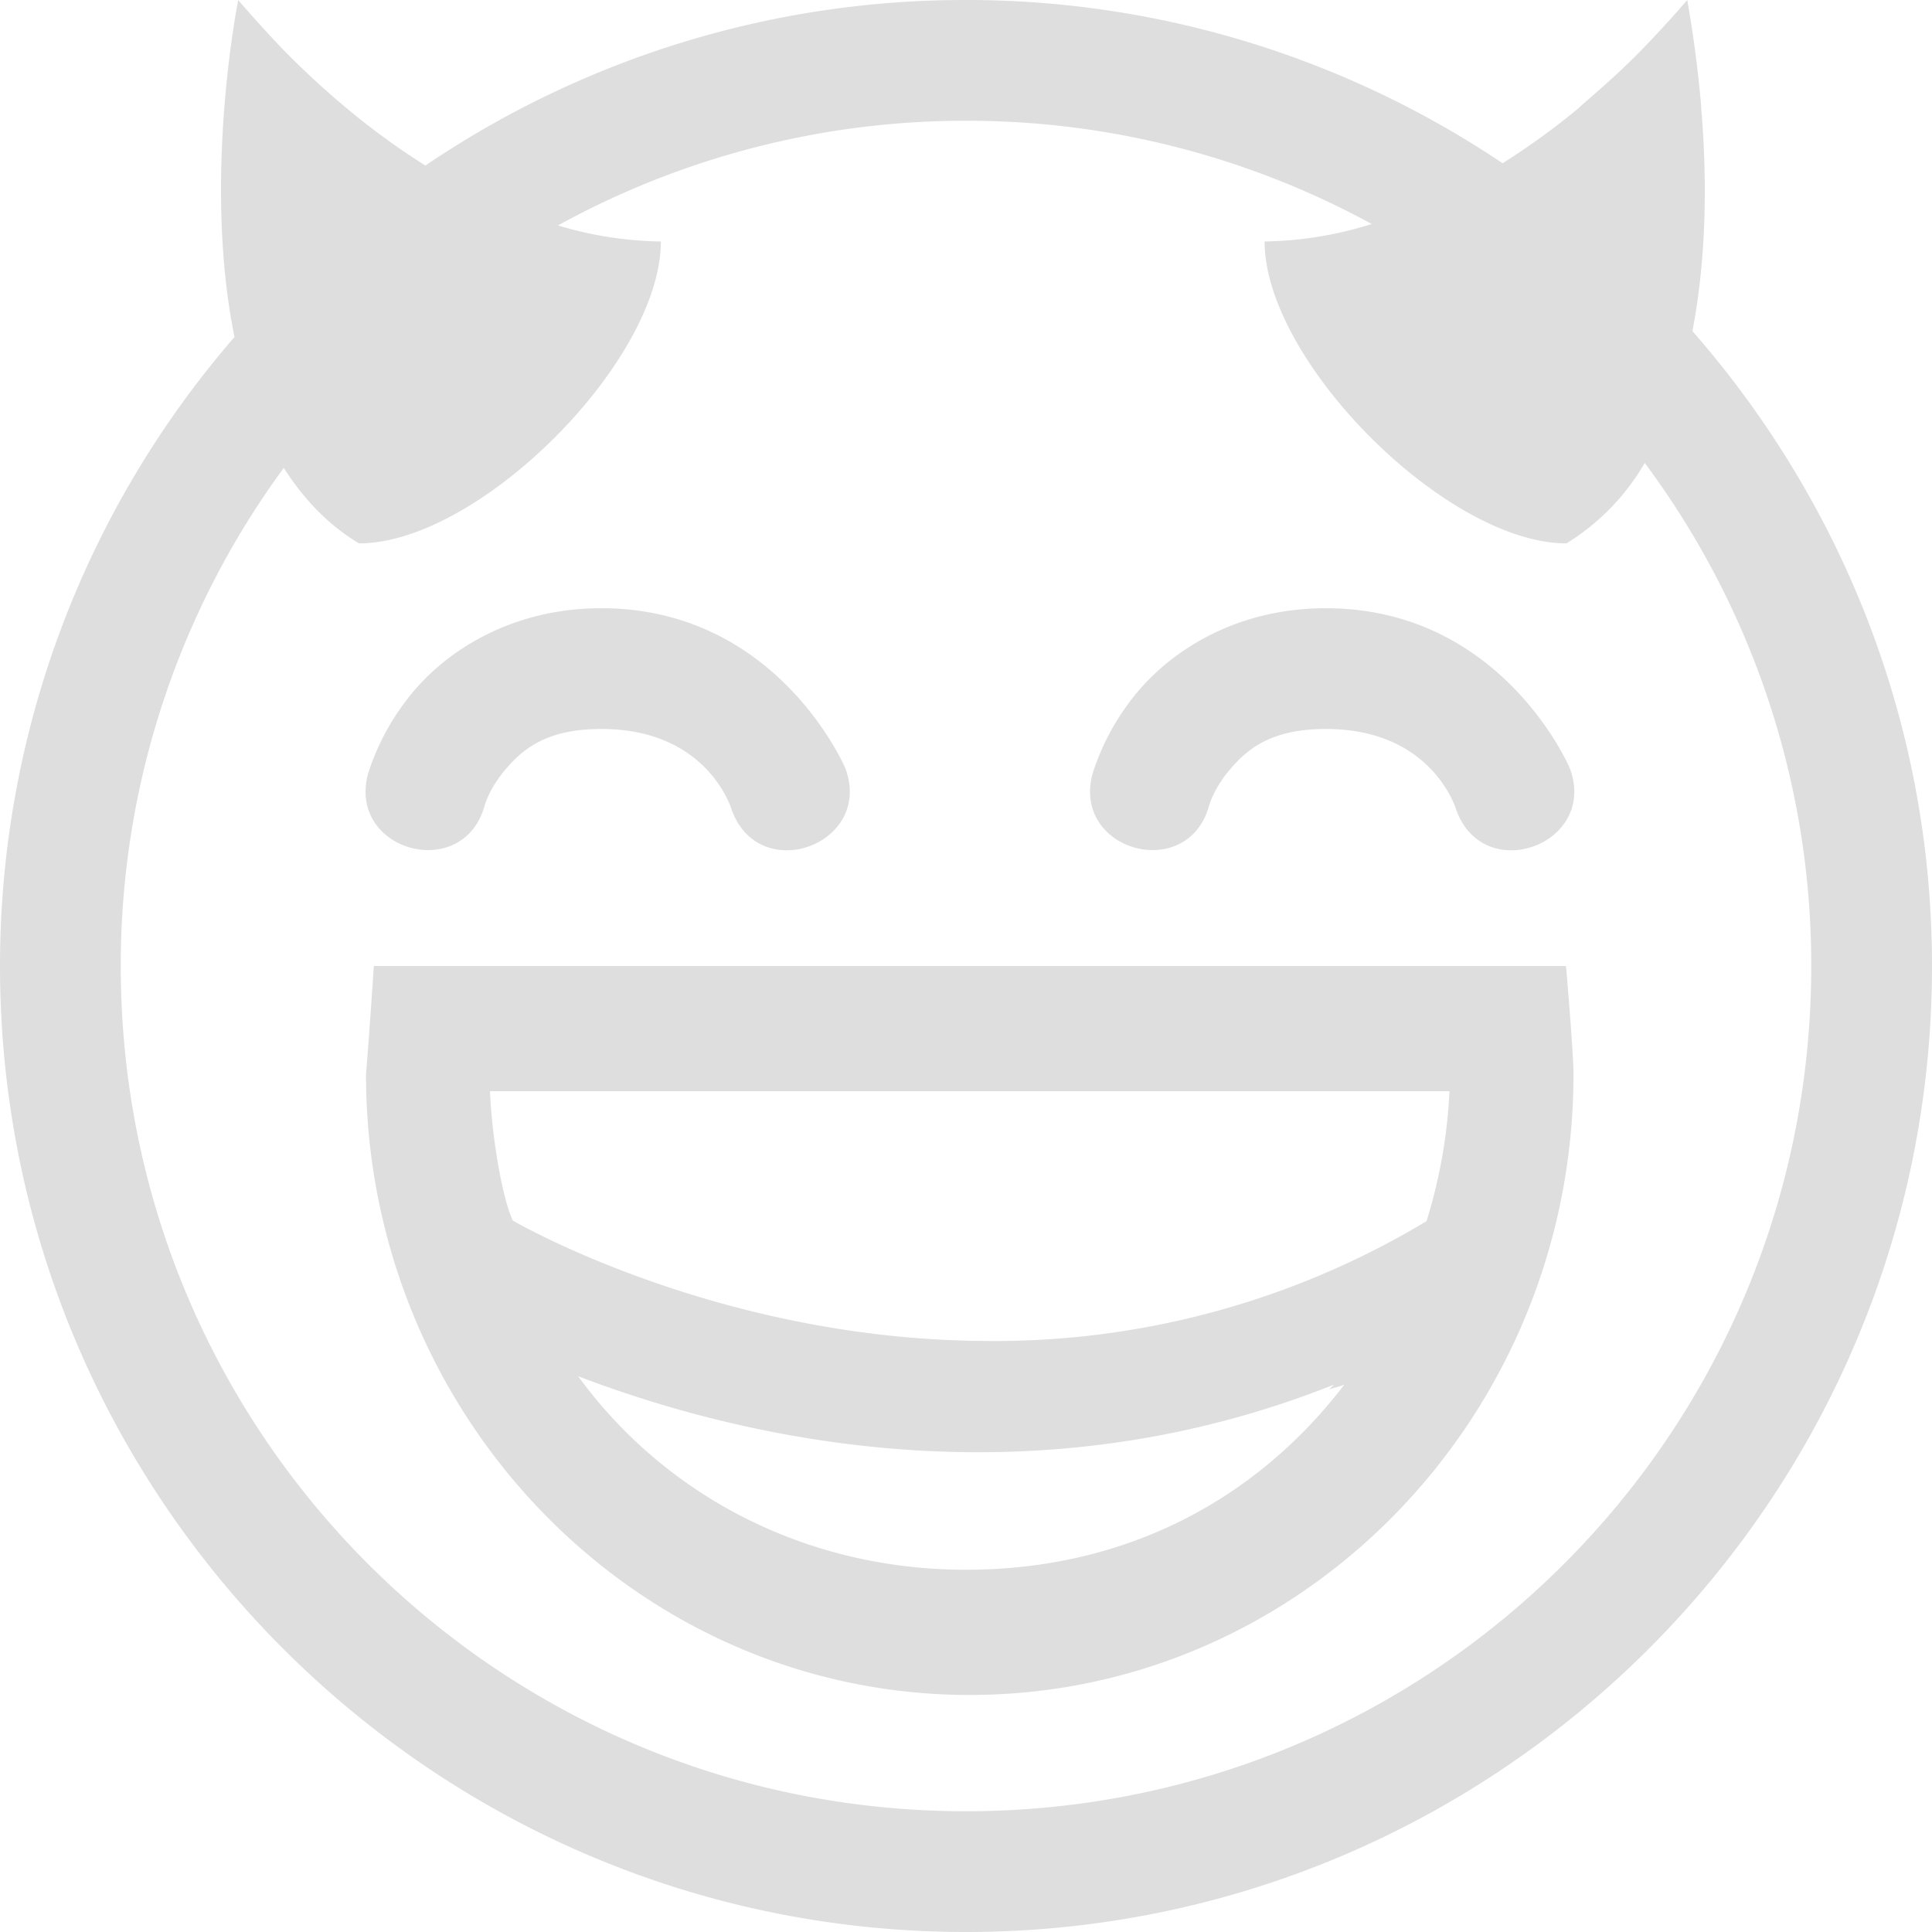 <svg xmlns="http://www.w3.org/2000/svg" width="16" height="16">
<path fill="#dedede" d="M1.973 0s-.299 1.476-.031 2.791A7.95 7.95 0 0 0 0 8c0 4.412 3.588 8 8 8s8-3.588 8-8c0-2.014-.752-3.85-1.984-5.258.126-.657.117-1.328.072-1.853V.873A10 10 0 0 0 13.973 0s-.158.187-.375.41c-.13.135-.3.29-.49.453-.014.011-.02.02-.034.032a6 6 0 0 1-.63.457A7.96 7.96 0 0 0 8 0a7.96 7.96 0 0 0-4.477 1.371 6 6 0 0 1-.626-.453 7 7 0 0 1-.575-.531c-.19-.2-.35-.387-.35-.387zM8 1a7 7 0 0 1 3.36.855 3.1 3.1 0 0 1-.887.145c0 .991 1.505 2.5 2.5 2.5a1.9 1.9 0 0 0 .648-.666A6.96 6.96 0 0 1 15 8c0 3.872-3.128 7-7 7s-7-3.128-7-7a6.96 6.96 0 0 1 1.35-4.125c.16.25.36.467.623.625.995 0 2.5-1.509 2.5-2.5a3.1 3.1 0 0 1-.852-.133A7 7 0 0 1 8 1M4.98 5.037c-.729 0-1.254.339-1.543.674a2 2 0 0 0-.388.693c-.177.644.788.91.965.266 0 0 .037-.142.18-.307.142-.165.34-.326.786-.326.892 0 1.082.676 1.082.676.234.626 1.174.274.938-.352 0 0-.56-1.324-2.02-1.324m6 0c-.729 0-1.254.339-1.543.674a2 2 0 0 0-.388.693c-.177.644.788.91.965.266 0 0 .037-.142.18-.307.142-.165.34-.326.786-.326.892 0 1.082.676 1.082.676.234.626 1.174.274.938-.352 0 0-.56-1.324-2.02-1.324M3.096 8s-.042.633-.065.895c0 2.826 2.236 5.142 5 5.142s5-2.316 5-5.142c0-.175-.062-.895-.062-.895zm.963 1.037h7.945a4.3 4.3 0 0 1-.19 1.076 6.94 6.94 0 0 1-3.681.992c-2.211-.018-3.885-.996-3.885-.996-.085-.17-.176-.696-.19-1.072zm.728 2.36c1.331.508 3.715 1.084 6.26.07l-.04.04c.04-.014.086-.024.126-.04C10.406 12.419 9.323 13 8 13c-1.324 0-2.489-.61-3.213-1.604z" color="#bebebe" overflow="visible" style="marker:none"/>
</svg>
